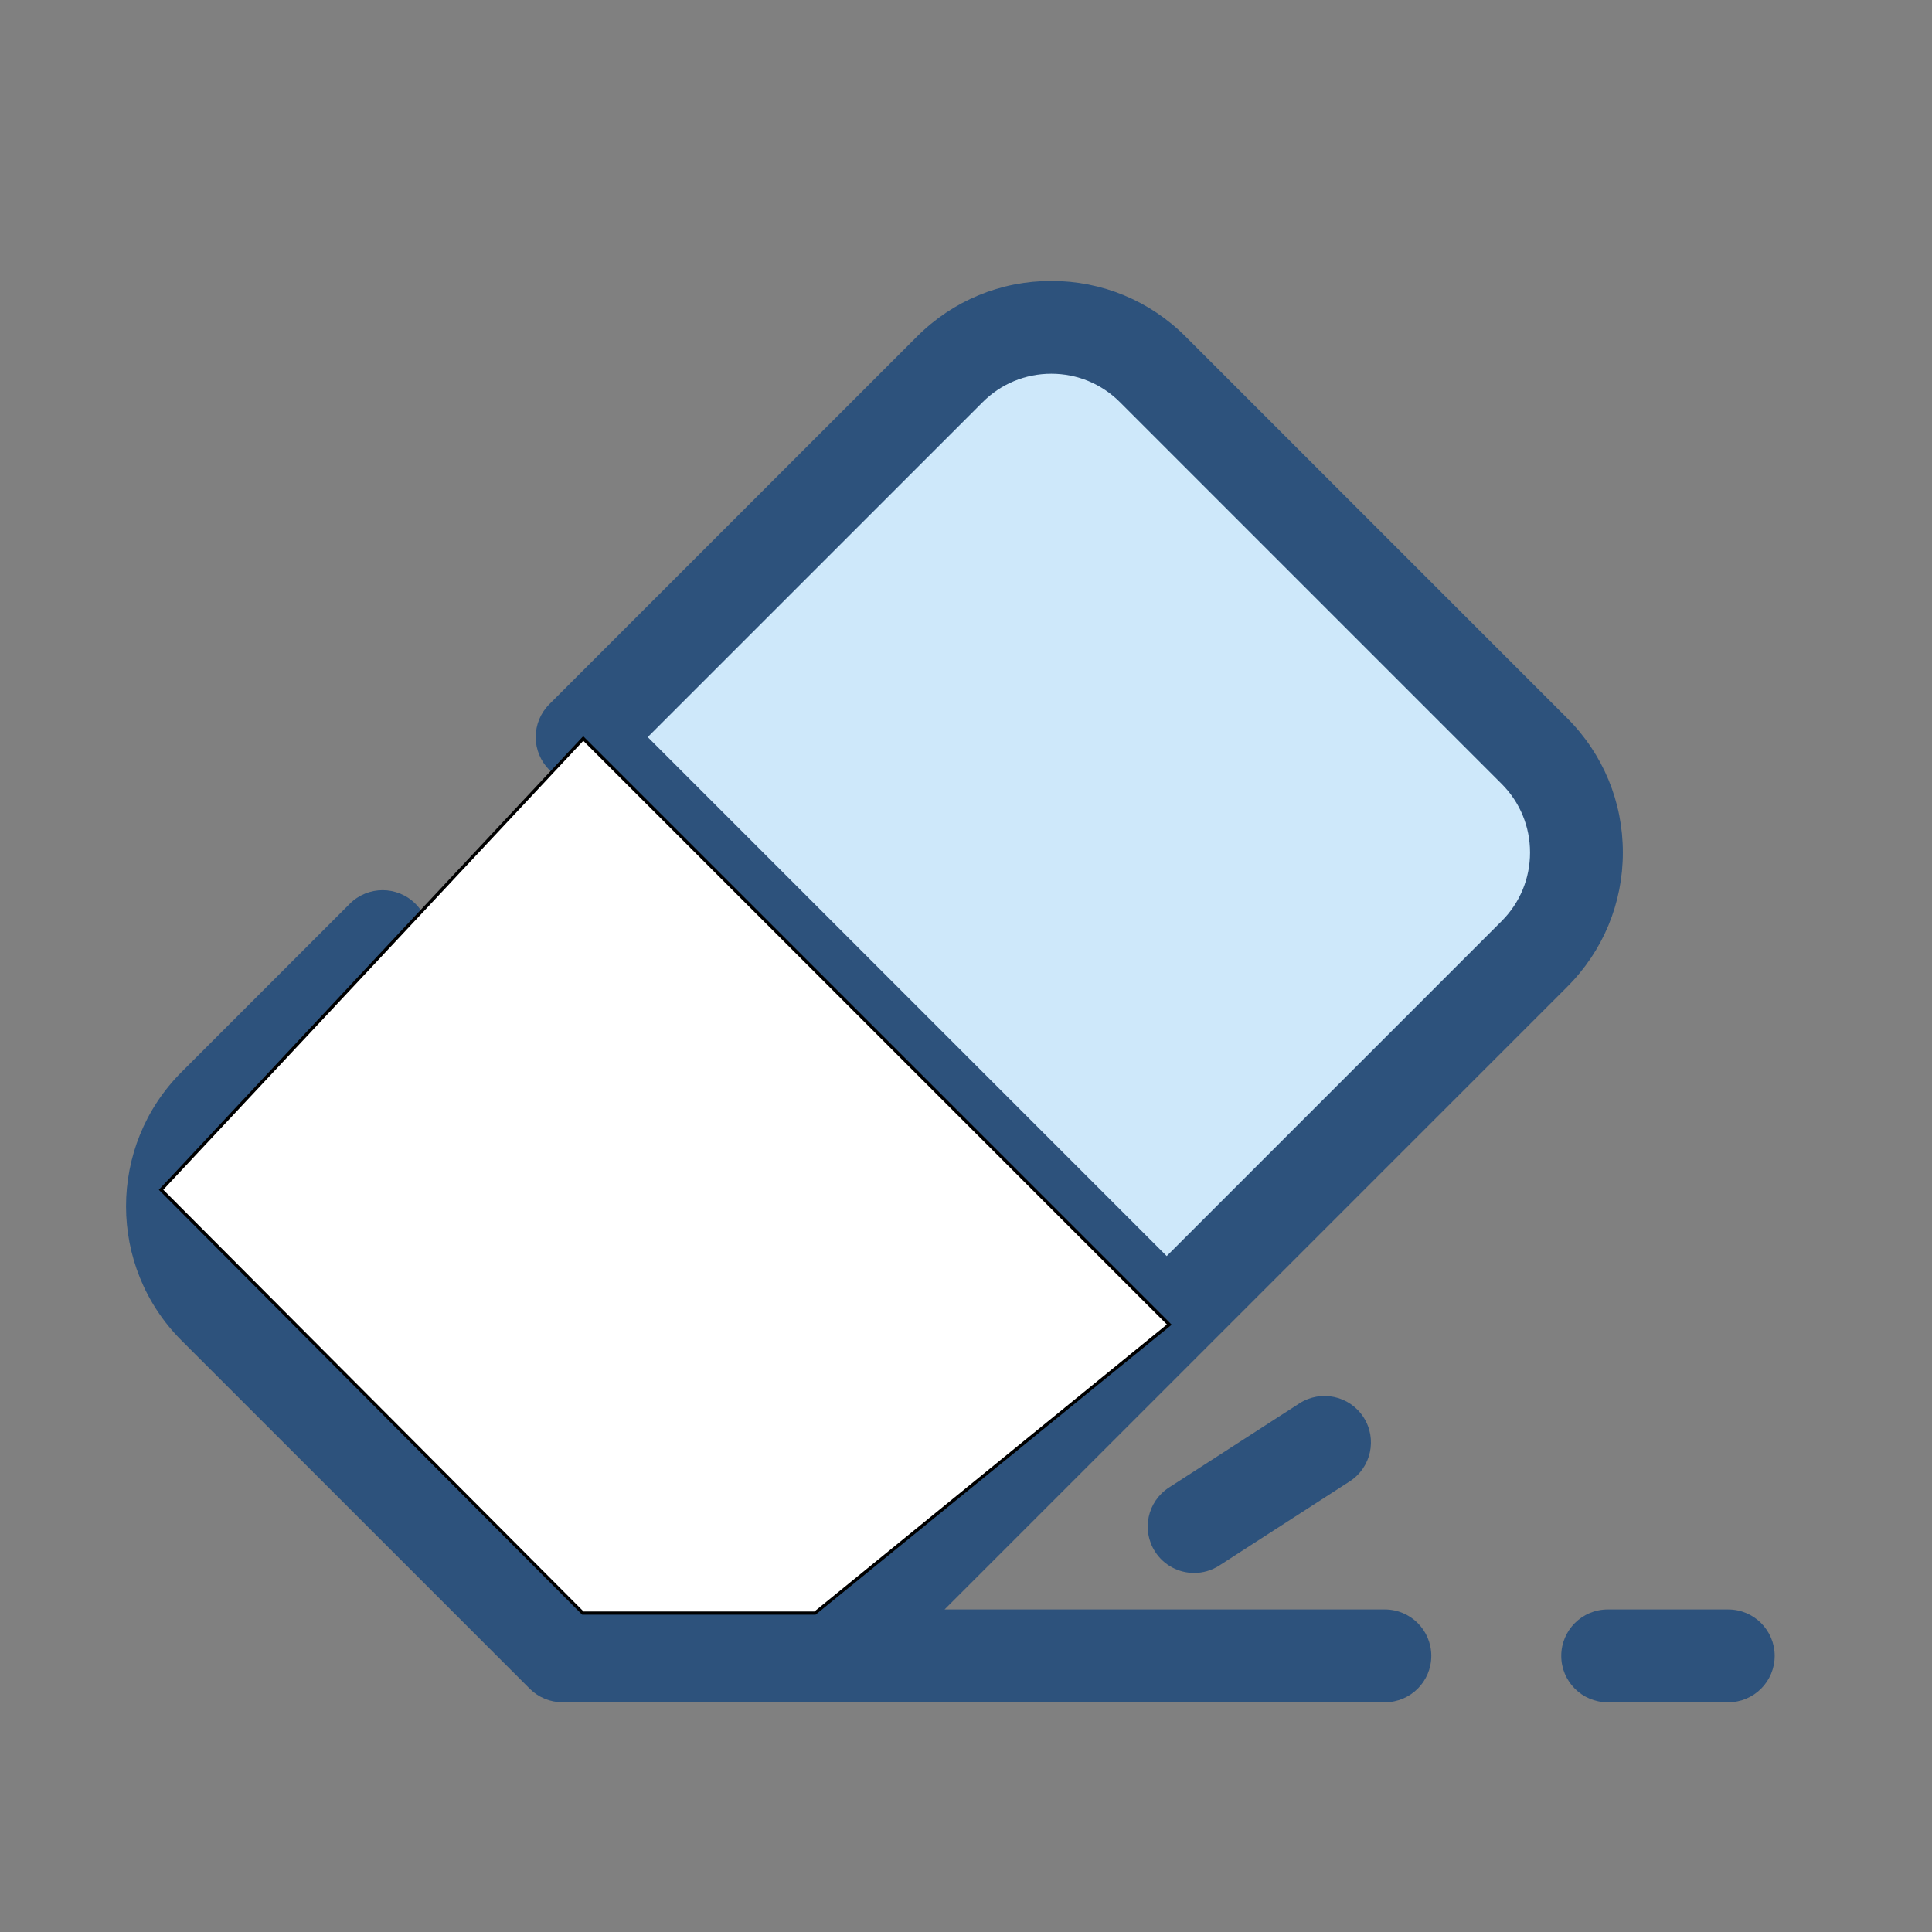 <?xml version="1.0" encoding="UTF-8" standalone="no"?>
<svg
   xmlns:dc="http://purl.org/dc/elements/1.1/"
   xmlns:cc="http://creativecommons.org/ns#"
   xmlns:rdf="http://www.w3.org/1999/02/22-rdf-syntax-ns#"
   xmlns:svg="http://www.w3.org/2000/svg"
   xmlns="http://www.w3.org/2000/svg"
   xmlns:sodipodi="http://sodipodi.sourceforge.net/DTD/sodipodi-0.dtd"
   xmlns:inkscape="http://www.inkscape.org/namespaces/inkscape"
   id="emoji"
   viewBox="0 0 72 72"
   version="1.1"
   sodipodi:docname="erase.svg"
   inkscape:version="0.92.4 (unknown)">
  <rect x="0" y="0" width="72" height="72" fill="#808080" stroke="none"/>
  <defs
     id="defs41" />
  <sodipodi:namedview
     pagecolor="#ffffff"
     bordercolor="#666666"
     borderopacity="1"
     objecttolerance="10"
     gridtolerance="10"
     guidetolerance="10"
     inkscape:pageopacity="0"
     inkscape:pageshadow="2"
     inkscape:window-width="960"
     inkscape:window-height="1016"
     id="namedview39"
     showgrid="false"
     inkscape:zoom="2.3177389"
     inkscape:cx="-13.39312"
     inkscape:cy="-18.372309"
     inkscape:window-x="960"
     inkscape:window-y="27"
     inkscape:window-maximized="0"
     inkscape:current-layer="emoji" />
  <g
     id="g943"
     transform="translate(57.315,-36.375)">
    <path
       id="path2-3"
       d="M 0,72 C 2.094,69.906 2.094,66.512 0,64.418 L -14.259,50.159 c -2.094,-2.094 -5.488,-2.094 -7.582,0 l -13.738,13.738 21.841,21.841 z"
       style="fill:#cee8fa;stroke-width:0.12"
       inkscape:connector-curvature="0" />
    <g
       id="g10"
       transform="matrix(0.12,0,0,0.12,-52.618,42.609)">
      <path
         id="path4-6"
         d="m 497.588,476.706 h -37.455 c -7.958,0 -14.412,-6.454 -14.412,-14.412 0,-7.958 6.454,-14.412 14.412,-14.412 h 37.455 c 7.958,0 14.412,6.454 14.412,14.412 0,7.958 -6.454,14.412 -14.412,14.412 z"
         style="fill:#2d527c"
         inkscape:connector-curvature="0" />
      <path
         id="path6"
         d="m 447.577,254.503 c 11.139,-11.139 17.274,-25.95 17.274,-41.705 0,-15.753 -6.135,-30.563 -17.274,-41.703 L 329.05,52.568 C 317.911,41.429 303.1,35.294 287.347,35.294 c -15.755,0 -30.564,6.135 -41.705,17.274 L 131.444,166.765 c -2.702,2.704 -4.221,6.369 -4.221,10.191 0,3.822 1.519,7.487 4.221,10.191 l 171.361,171.361 -89.372,89.371 H 141.518 L 37.629,343.991 c -5.696,-5.694 -8.833,-13.267 -8.833,-21.321 0,-8.055 3.137,-15.628 8.833,-21.322 l 52.245,-52.245 c 5.628,-5.628 5.628,-14.753 0,-20.383 -5.629,-5.626 -14.752,-5.626 -20.383,0 l -52.245,52.245 c -22.995,22.995 -22.995,60.411 0,83.406 l 108.111,108.113 c 0.091,0.091 0.19,0.167 0.282,0.255 0.248,0.235 0.494,0.47 0.758,0.687 0.114,0.094 0.236,0.174 0.353,0.264 0.257,0.199 0.513,0.398 0.783,0.579 0.094,0.062 0.193,0.114 0.288,0.174 0.303,0.193 0.608,0.383 0.925,0.553 0.066,0.036 0.137,0.063 0.203,0.098 0.35,0.182 0.706,0.355 1.074,0.507 0.045,0.019 0.091,0.032 0.134,0.049 0.389,0.157 0.785,0.303 1.19,0.427 0.048,0.014 0.098,0.023 0.146,0.037 0.399,0.117 0.804,0.223 1.218,0.306 0.114,0.023 0.231,0.033 0.346,0.053 0.347,0.061 0.696,0.121 1.052,0.157 0.476,0.048 0.956,0.072 1.438,0.072 h 83.858 171.545 c 7.958,0 14.412,-6.454 14.412,-14.412 0,-7.958 -6.454,-14.412 -14.412,-14.412 H 254.199 l 79.18,-79.18 z M 266.025,72.951 c 5.694,-5.696 13.267,-8.833 21.322,-8.833 8.053,0 15.627,3.137 21.321,8.833 l 118.526,118.526 c 5.696,5.694 8.833,13.267 8.833,21.321 0,8.055 -3.137,15.628 -8.833,21.322 L 323.188,338.128 162.017,176.957 Z"
         style="fill:#2d527c"
         inkscape:connector-curvature="0" />
      <path
         id="path8"
         d="m 331.714,436.542 c -4.733,0 -9.368,-2.327 -12.125,-6.601 -4.315,-6.69 -2.389,-15.608 4.298,-19.923 l 40.506,-26.13 c 6.689,-4.316 15.606,-2.391 19.923,4.298 4.315,6.69 2.389,15.608 -4.298,19.923 l -40.506,26.131 c -2.414,1.558 -5.122,2.302 -7.798,2.302 z"
         style="fill:#2d527c"
         inkscape:connector-curvature="0" />
    </g>
    <g
       id="g12"
       transform="matrix(0.12,0,0,0.12,-52.618,42.609)" />
    <g
       id="g14"
       transform="matrix(0.12,0,0,0.12,-52.618,42.609)" />
    <g
       id="g16"
       transform="matrix(0.12,0,0,0.12,-52.618,42.609)" />
    <g
       id="g18"
       transform="matrix(0.12,0,0,0.12,-52.618,42.609)" />
    <g
       id="g20"
       transform="matrix(0.12,0,0,0.12,-52.618,42.609)" />
    <g
       id="g22"
       transform="matrix(0.12,0,0,0.12,-52.618,42.609)" />
    <g
       id="g24"
       transform="matrix(0.12,0,0,0.12,-52.618,42.609)" />
    <g
       id="g26"
       transform="matrix(0.12,0,0,0.12,-52.618,42.609)" />
    <g
       id="g28"
       transform="matrix(0.12,0,0,0.12,-52.618,42.609)" />
    <g
       id="g30"
       transform="matrix(0.12,0,0,0.12,-52.618,42.609)" />
    <g
       id="g32"
       transform="matrix(0.12,0,0,0.12,-52.618,42.609)" />
    <g
       id="g34"
       transform="matrix(0.12,0,0,0.12,-52.618,42.609)" />
    <g
       id="g36"
       transform="matrix(0.12,0,0,0.12,-52.618,42.609)" />
    <g
       id="g38"
       transform="matrix(0.12,0,0,0.12,-52.618,42.609)" />
    <g
       id="g40"
       transform="matrix(0.12,0,0,0.12,-52.618,42.609)" />
    <path
       inkscape:connector-curvature="0"
       id="path854"
       d="m -35.579,63.897 -15.734,16.817 15.72,15.776 h 8.651 l 13.204,-10.751 z"
       style="fill:#ffffff;fill-opacity:1;fill-rule:evenodd;stroke:#000000;stroke-width:0.12px;stroke-linecap:butt;stroke-linejoin:miter;stroke-opacity:1" />
  </g>
  <g
     id="hair" />
  <g
     id="skin" />
  <g
     id="skin-shadow" />
</svg>
